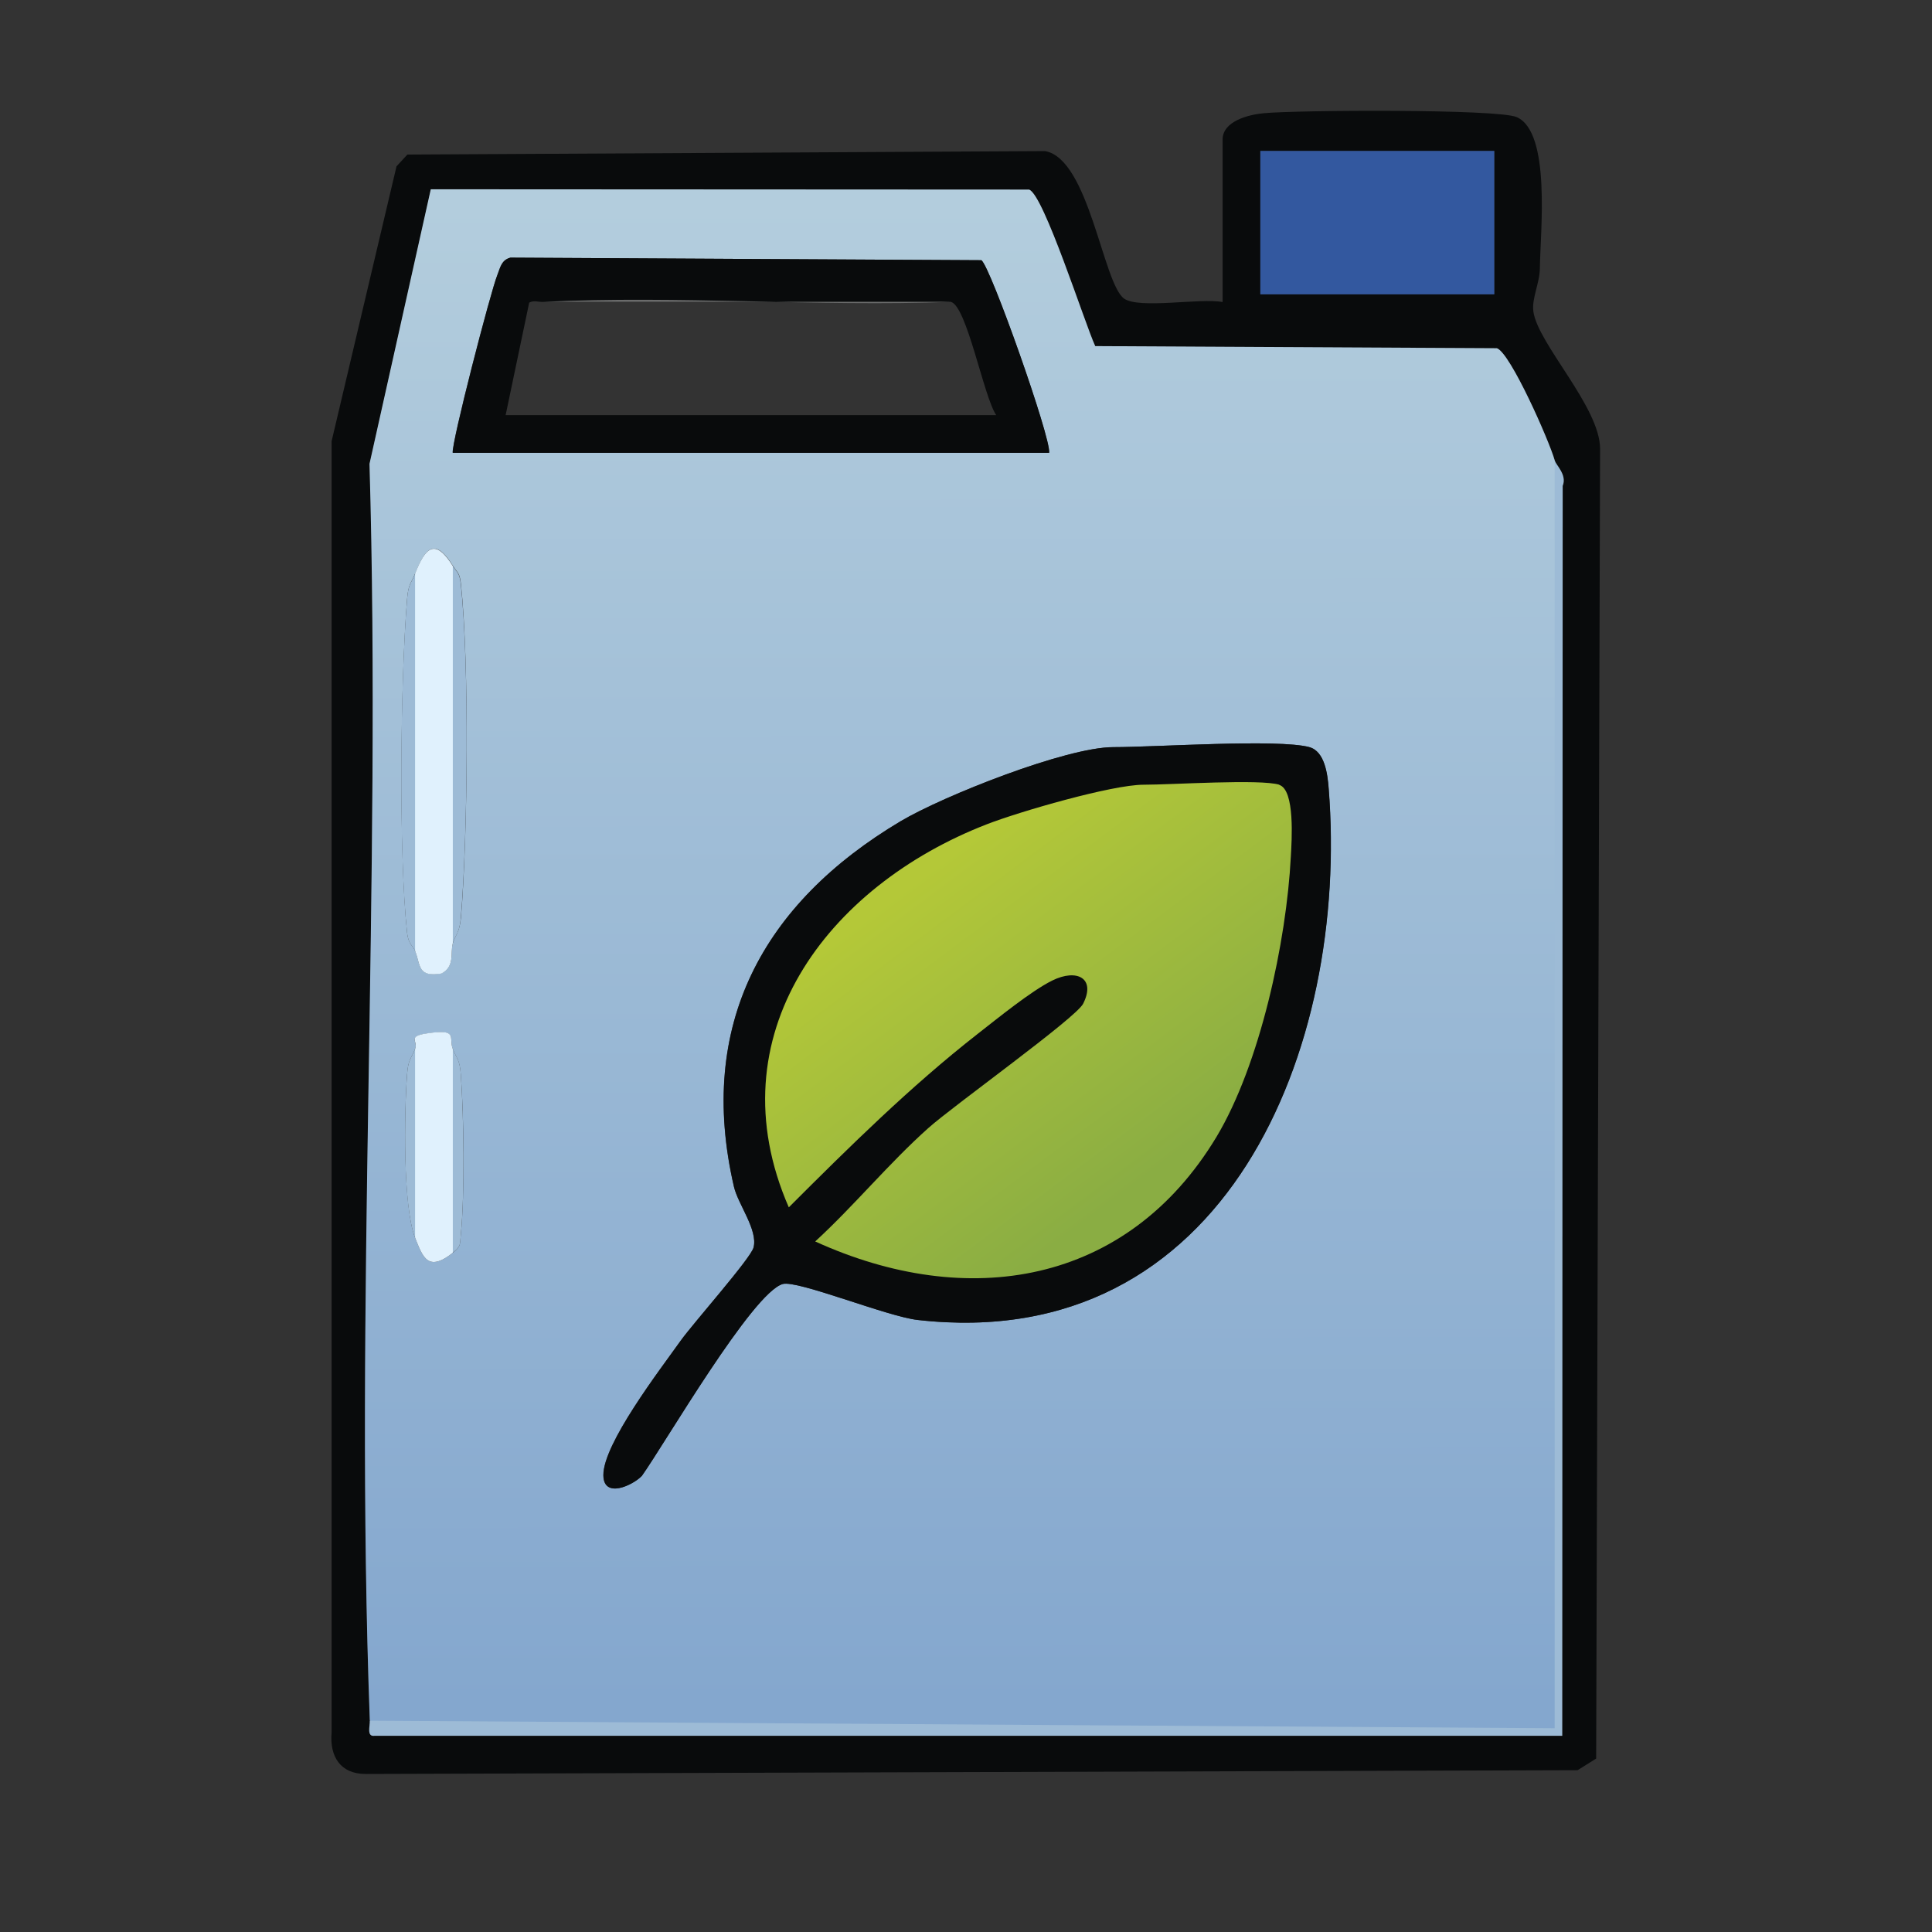 <?xml version="1.0" encoding="UTF-8"?>
<svg id="uuid-2e3cf7d2-8440-457b-9439-f1313ba4db19" data-name="fill_liquidfertilizer" xmlns="http://www.w3.org/2000/svg" xmlns:xlink="http://www.w3.org/1999/xlink" viewBox="0 0 128 128">
  <rect x="0" y="0" width="128" height="128" fill="#333333" stroke="none"/>
  <defs>
    <linearGradient id="uuid-c63d28bd-1c09-4527-be1a-b256eb7012b7" x1="-316.59" y1="-565.08" x2="-316.47" y2="-366.08" gradientTransform="translate(222 296) scale(.5)" gradientUnits="userSpaceOnUse">
      <stop offset="0" stop-color="#b3cddd"/>
      <stop offset="1" stop-color="#84a7ce"/>
    </linearGradient>
    <linearGradient id="uuid-fa46786d-9c29-46c9-a7e4-1d1756e04a90" x1="-319.91" y1="-477.49" x2="-289.99" y2="-437.43" gradientTransform="translate(222 296) scale(.5)" gradientUnits="userSpaceOnUse">
      <stop offset="0" stop-color="#b4c838"/>
      <stop offset="1" stop-color="#8aad43"/>
    </linearGradient>
  </defs>
  <path d="M81,20v-10.75c0-1.23,1.73-1.66,2.74-1.75,2.21-.21,15.51-.29,16.75.26,2.28,1.01,1.56,7.6,1.53,10.01-.01,1-.55,2-.43,2.87.3,2.15,4.42,6.33,4.42,9.1l-.26,86.77-1.23.77-80.3.25c-1.67,0-2.39-1.16-2.25-2.75V29.23s4.3-18.21,4.3-18.21l.72-.78,42.25-.23c2.92.52,3.83,8.76,5.23,9.77,1,.71,5.06-.05,6.52.23ZM99,10h-15.5v9.5h15.5v-9.5ZM24.5,114c.01.36-.22,1.07.3,1.01h78.71s.03-82.81.03-82.81c.3-.75-.44-1.36-.53-1.69-.36-1.28-2.94-7.13-3.83-7.42l-26.61-.14c-.71-1.56-3.41-10.04-4.38-10.37l-39.64-.02-4.06,18.19c.8,27.6-1,55.74.02,83.27Z" style="fill: #090b0c;"/>
  <path d="M24.5,114c-1.02-27.53.78-55.67-.02-83.27l4.06-18.19,39.64.02c.97.33,3.67,8.82,4.38,10.37l26.61.14c.89.29,3.47,6.14,3.83,7.42l.3,1.36-.04,82.8-78.41-.16-.34-.51ZM30,30h39.5c.15-.92-3.91-12.41-4.49-12.76l-31.2-.17c-.6.16-.67.66-.86,1.14-.45,1.1-3.06,11.19-2.96,11.79ZM27.5,38c-.26.66-.45.67-.53,1.69-.44,5.48-.56,16.74,0,22.1.08.76.39.87.53,1.2.38.96.15,1.76,1.75,1.5.91-.48.57-1.37.75-2,.15-.52.45-.69.54-1.69.45-5.38.56-16.84,0-22.11-.08-.77-.24-.74-.53-1.2-1.2-1.92-1.83-1.19-2.5.5ZM86.75,49.5c-2.1-.56-10.13,0-13,0-3.11,0-11.25,3.23-14.09,4.91-9.12,5.43-13.52,13.51-11.04,24.21.27,1.17,1.6,2.86,1.3,4.03-.19.73-3.99,5-4.84,6.19-1.39,1.95-5.13,6.82-5.11,8.9.01,1.58,1.94.66,2.55.04,1.54-2.17,7.32-12.13,9.33-12.71.97-.28,6.91,2.15,8.94,2.38,20.44,2.32,28.61-18,27.23-35.23-.07-.9-.25-2.45-1.28-2.72ZM27.5,69.5c-.27.67-.46.69-.53,1.69-.19,2.54-.28,8.74.53,10.81.52,1.31.85,2.3,2.5,1,.56-.44.46-.54.53-1.2.27-2.73.21-7.82,0-10.6-.07-1-.26-1.03-.53-1.69-.3-.75.43-1.37-1.76-1.03-1.28.2-.52.5-.74,1.03Z" style="fill: url(#uuid-c63d28bd-1c09-4527-be1a-b256eb7012b7);"/>
  <rect x="83.5" y="10" width="15.5" height="9.5" style="fill: #33589f;"/>
  <path d="M103,30.5c.09.33.83.95.53,1.69l-.03,82.81H24.8c-.52.06-.28-.64-.3-1l78.5.5V30.5Z" style="fill: #9dbbd6;"/>
  <path d="M86.75,49.5c1.03.28,1.21,1.82,1.28,2.72,1.38,17.23-6.79,37.55-27.23,35.23-2.04-.23-7.97-2.66-8.94-2.38-2.01.58-7.79,10.54-9.33,12.71-.6.63-2.53,1.54-2.55-.04-.02-2.08,3.72-6.95,5.11-8.9.85-1.19,4.65-5.46,4.84-6.19.3-1.16-1.03-2.86-1.3-4.03-2.48-10.7,1.91-18.77,11.04-24.21,2.84-1.69,10.98-4.91,14.09-4.91,2.87,0,10.9-.56,13,0Z" style="fill: #090b0c;"/>
  <path d="M69.5,30H30c-.1-.6,2.51-10.69,2.96-11.79.19-.48.26-.98.86-1.14l31.2.17c.58.35,4.64,11.84,4.49,12.76ZM36,20c-.31.02-.64-.12-.94.05l-1.56,7.45h32.5c-.83-1.22-1.94-7.22-3-7.5h-27Z" style="fill: #090b0c;"/>
  <path d="M30,37.5c.75,8.24.64,16.75,0,25-.18.63.16,1.52-.75,2-1.6.26-1.37-.54-1.75-1.5-.74-8.24-.64-16.75,0-25,.67-1.69,1.3-2.42,2.5-.5Z" style="fill: #e0f1fd;"/>
  <path d="M27.5,69.5c.22-.53-.54-.83.74-1.03,2.19-.34,1.46.28,1.76,1.03.5,4.44.58,9.08,0,13.5-1.65,1.3-1.98.31-2.5-1-.4-4.15-.56-8.37,0-12.5Z" style="fill: #e0f1fd;"/>
  <path d="M30,62.5v-25c.29.46.44.42.53,1.2.57,5.27.46,16.73,0,22.11-.08,1.01-.38,1.17-.54,1.69Z" style="fill: #9dbbd6;"/>
  <path d="M27.5,63c-.13-.33-.45-.44-.53-1.2-.57-5.36-.45-16.63,0-22.1.08-1.03.27-1.03.53-1.69v25Z" style="fill: #9dbbd6;"/>
  <path d="M30,83v-13.5c.27.67.46.69.53,1.69.2,2.79.27,7.88,0,10.6-.07.66.04.76-.53,1.2Z" style="fill: #9dbbd6;"/>
  <path d="M27.5,82c-.82-2.06-.72-8.27-.53-10.81.07-1,.26-1.03.53-1.69v12.5Z" style="fill: #9dbbd6;"/>
  <path d="M84.75,52c1.06.33.83,3.7.77,4.77-.29,5.62-2.04,13.75-4.93,18.56-5.93,9.84-16.52,11.51-26.58,6.92,2.59-2.38,4.87-5.17,7.49-7.51,1.65-1.48,9.79-7.3,10.26-8.24.86-1.7-.42-2.34-2.04-1.54-1.4.69-3.64,2.52-4.95,3.54-4.45,3.48-8.52,7.5-12.51,11.49-4.97-11.39,2.54-21.28,13.12-25.38,2.16-.84,8.3-2.62,10.38-2.62,1.91,0,7.72-.39,9,0Z" style="fill: url(#uuid-fa46786d-9c29-46c9-a7e4-1d1756e04a90);"/>
  <path d="M63,20c-8.91.33-18.13-.44-27,0h27Z" style="fill: #6a6b6b;"/>
</svg>
